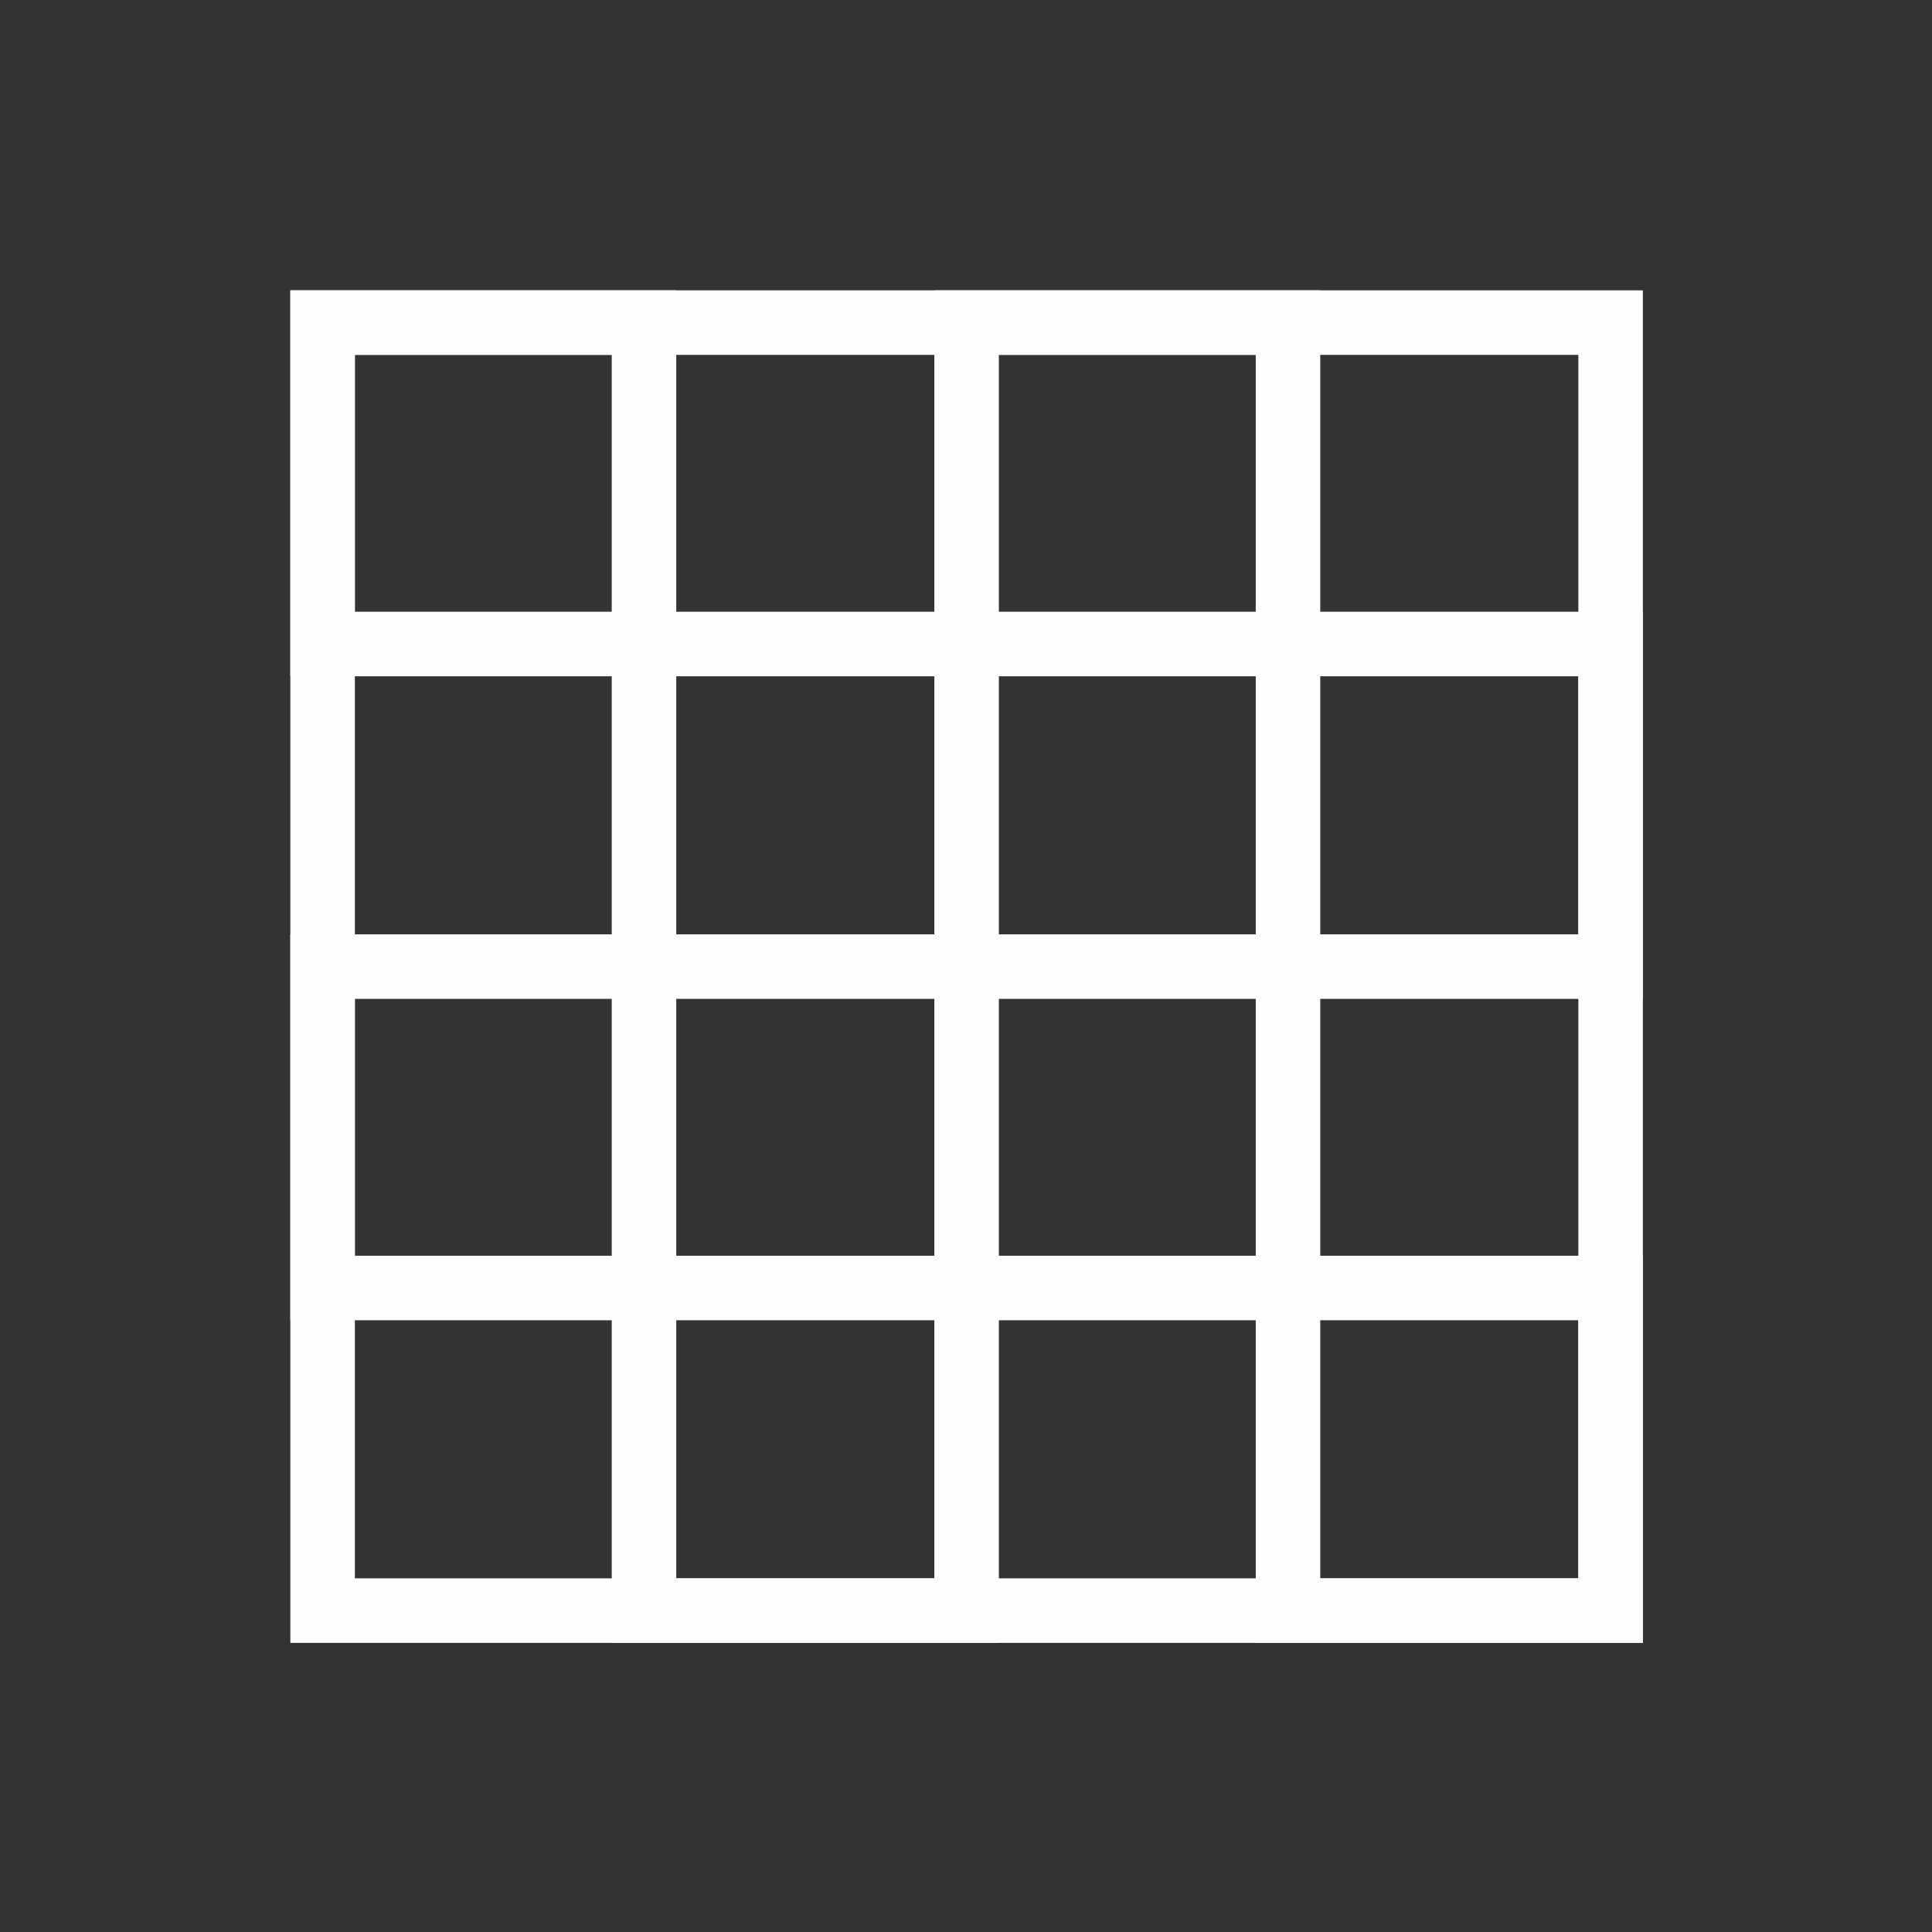 <?xml version="1.0" encoding="UTF-8" standalone="no"?>
<svg
   xmlns:dc="http://purl.org/dc/elements/1.1/"
   xmlns:cc="http://creativecommons.org/ns#"
   xmlns:rdf="http://www.w3.org/1999/02/22-rdf-syntax-ns#"
   xmlns:svg="http://www.w3.org/2000/svg"
   xmlns="http://www.w3.org/2000/svg"
   xmlns:sodipodi="http://sodipodi.sourceforge.net/DTD/sodipodi-0.dtd"
   xmlns:inkscape="http://www.inkscape.org/namespaces/inkscape"
   width="6"
   height="6"
   viewBox="0 0 1.587 1.587"
   version="1.1"
   id="svg8"
   inkscape:export-filename="D:\GoogleDrive\КПІ\4 курс\Диплом\test app\icons\performance1.png"
   inkscape:export-xdpi="4096"
   inkscape:export-ydpi="4096"
   inkscape:version="1.0.1 (3bc2e813f5, 2020-09-07)"
   sodipodi:docname="quality2.svg">
  <rect x="0" y="0" width="1.587" height="1.587" fill="#333333" stroke="none"/>
  <defs
     id="defs2" />
  <sodipodi:namedview
     id="base"
     pagecolor="#ffffff"
     bordercolor="#666666"
     borderopacity="1.0"
     inkscape:pageopacity="0.0"
     inkscape:pageshadow="2"
     inkscape:zoom="63.356767"
     inkscape:cx="0.89479371"
     inkscape:cy="3.7940518"
     inkscape:document-units="px"
     inkscape:current-layer="layer1"
     inkscape:document-rotation="0"
     showgrid="true"
     units="px"
     inkscape:window-width="1920"
     inkscape:window-height="1027"
     inkscape:window-x="1912"
     inkscape:window-y="-8"
     inkscape:window-maximized="1">
    <inkscape:grid
       type="xygrid"
       id="grid833" />
  </sodipodi:namedview>
  <g
     inkscape:label="Шар 1"
     inkscape:groupmode="layer"
     id="layer1">
    <g
       id="g844"
       style="fill:none;stroke:#fffdff;stroke-opacity:1;stroke-width:0.053;stroke-miterlimit:4;stroke-dasharray:none">
      <path
         style="fill:none;stroke:#fffdff;stroke-width:0.053;stroke-linecap:butt;stroke-linejoin:miter;stroke-opacity:1;stroke-miterlimit:4;stroke-dasharray:none"
         d="M 0.265,0.265 V 1.323 H 1.323 V 0.265 Z"
         id="path835" />
      <path
         style="fill:none;stroke:#fffdff;stroke-width:0.053;stroke-linecap:butt;stroke-linejoin:miter;stroke-opacity:1;stroke-miterlimit:4;stroke-dasharray:none"
         d="M 0.529,0.265 V 1.323 H 0.794 V 0.265 H 1.058 V 1.323 H 1.323 V 1.058 H 0.265 V 0.794 H 1.323 V 0.529 H 0.265 V 0.265 Z"
         id="path837" />
    </g>
  </g>
</svg>
